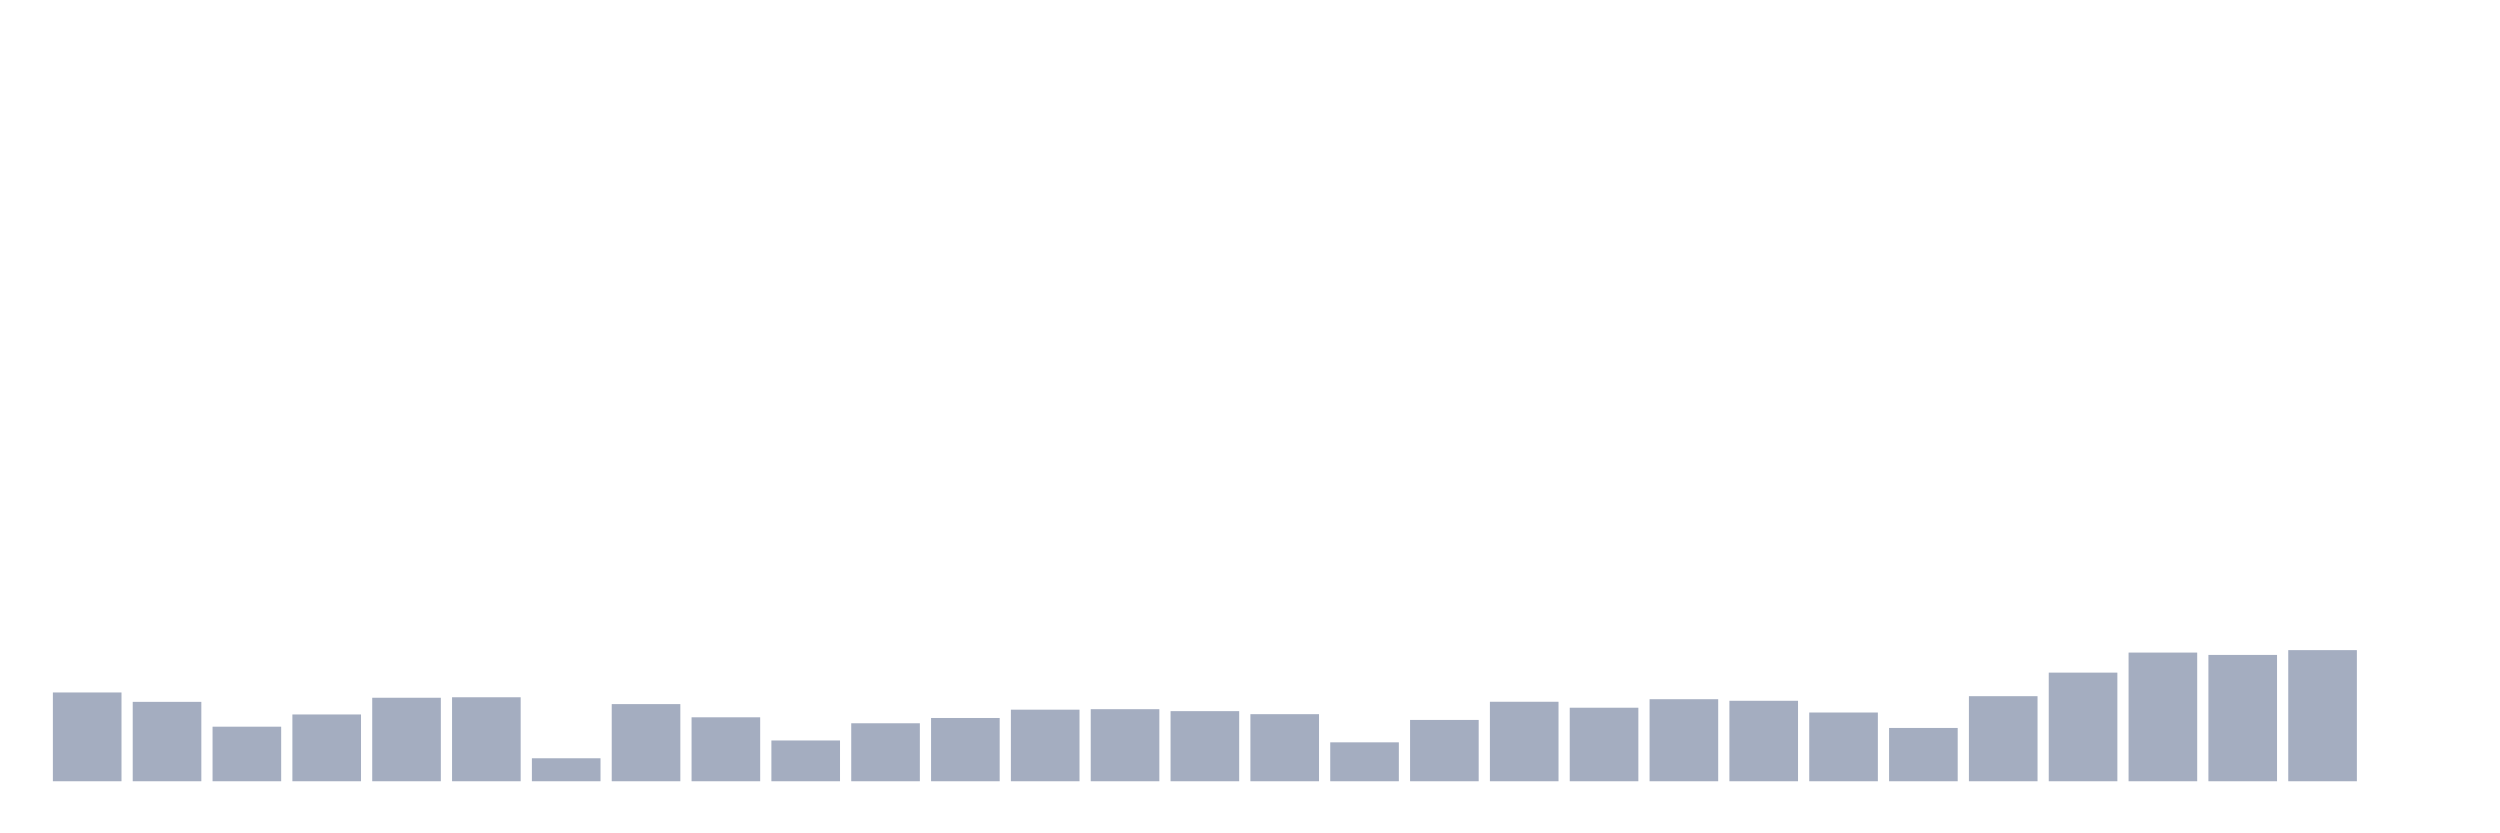 <svg xmlns="http://www.w3.org/2000/svg" viewBox="0 0 480 160"><g transform="translate(10,10)"><rect class="bar" x="0.153" width="13.175" y="122.954" height="17.046" fill="rgb(164,173,192)"></rect><rect class="bar" x="15.482" width="13.175" y="124.756" height="15.244" fill="rgb(164,173,192)"></rect><rect class="bar" x="30.81" width="13.175" y="129.524" height="10.476" fill="rgb(164,173,192)"></rect><rect class="bar" x="46.138" width="13.175" y="127.178" height="12.822" fill="rgb(164,173,192)"></rect><rect class="bar" x="61.466" width="13.175" y="123.967" height="16.033" fill="rgb(164,173,192)"></rect><rect class="bar" x="76.794" width="13.175" y="123.874" height="16.126" fill="rgb(164,173,192)"></rect><rect class="bar" x="92.123" width="13.175" y="135.588" height="4.412" fill="rgb(164,173,192)"></rect><rect class="bar" x="107.451" width="13.175" y="125.188" height="14.812" fill="rgb(164,173,192)"></rect><rect class="bar" x="122.779" width="13.175" y="127.722" height="12.278" fill="rgb(164,173,192)"></rect><rect class="bar" x="138.107" width="13.175" y="132.171" height="7.829" fill="rgb(164,173,192)"></rect><rect class="bar" x="153.436" width="13.175" y="128.867" height="11.133" fill="rgb(164,173,192)"></rect><rect class="bar" x="168.764" width="13.175" y="127.854" height="12.146" fill="rgb(164,173,192)"></rect><rect class="bar" x="184.092" width="13.175" y="126.258" height="13.742" fill="rgb(164,173,192)"></rect><rect class="bar" x="199.42" width="13.175" y="126.164" height="13.836" fill="rgb(164,173,192)"></rect><rect class="bar" x="214.748" width="13.175" y="126.539" height="13.461" fill="rgb(164,173,192)"></rect><rect class="bar" x="230.077" width="13.175" y="127.121" height="12.879" fill="rgb(164,173,192)"></rect><rect class="bar" x="245.405" width="13.175" y="132.528" height="7.472" fill="rgb(164,173,192)"></rect><rect class="bar" x="260.733" width="13.175" y="128.229" height="11.771" fill="rgb(164,173,192)"></rect><rect class="bar" x="276.061" width="13.175" y="124.737" height="15.263" fill="rgb(164,173,192)"></rect><rect class="bar" x="291.39" width="13.175" y="125.882" height="14.118" fill="rgb(164,173,192)"></rect><rect class="bar" x="306.718" width="13.175" y="124.249" height="15.751" fill="rgb(164,173,192)"></rect><rect class="bar" x="322.046" width="13.175" y="124.549" height="15.451" fill="rgb(164,173,192)"></rect><rect class="bar" x="337.374" width="13.175" y="126.802" height="13.198" fill="rgb(164,173,192)"></rect><rect class="bar" x="352.702" width="13.175" y="129.768" height="10.232" fill="rgb(164,173,192)"></rect><rect class="bar" x="368.031" width="13.175" y="123.667" height="16.333" fill="rgb(164,173,192)"></rect><rect class="bar" x="383.359" width="13.175" y="119.143" height="20.857" fill="rgb(164,173,192)"></rect><rect class="bar" x="398.687" width="13.175" y="115.294" height="24.706" fill="rgb(164,173,192)"></rect><rect class="bar" x="414.015" width="13.175" y="115.745" height="24.255" fill="rgb(164,173,192)"></rect><rect class="bar" x="429.344" width="13.175" y="114.825" height="25.175" fill="rgb(164,173,192)"></rect><rect class="bar" x="444.672" width="13.175" y="140" height="0" fill="rgb(164,173,192)"></rect></g></svg>